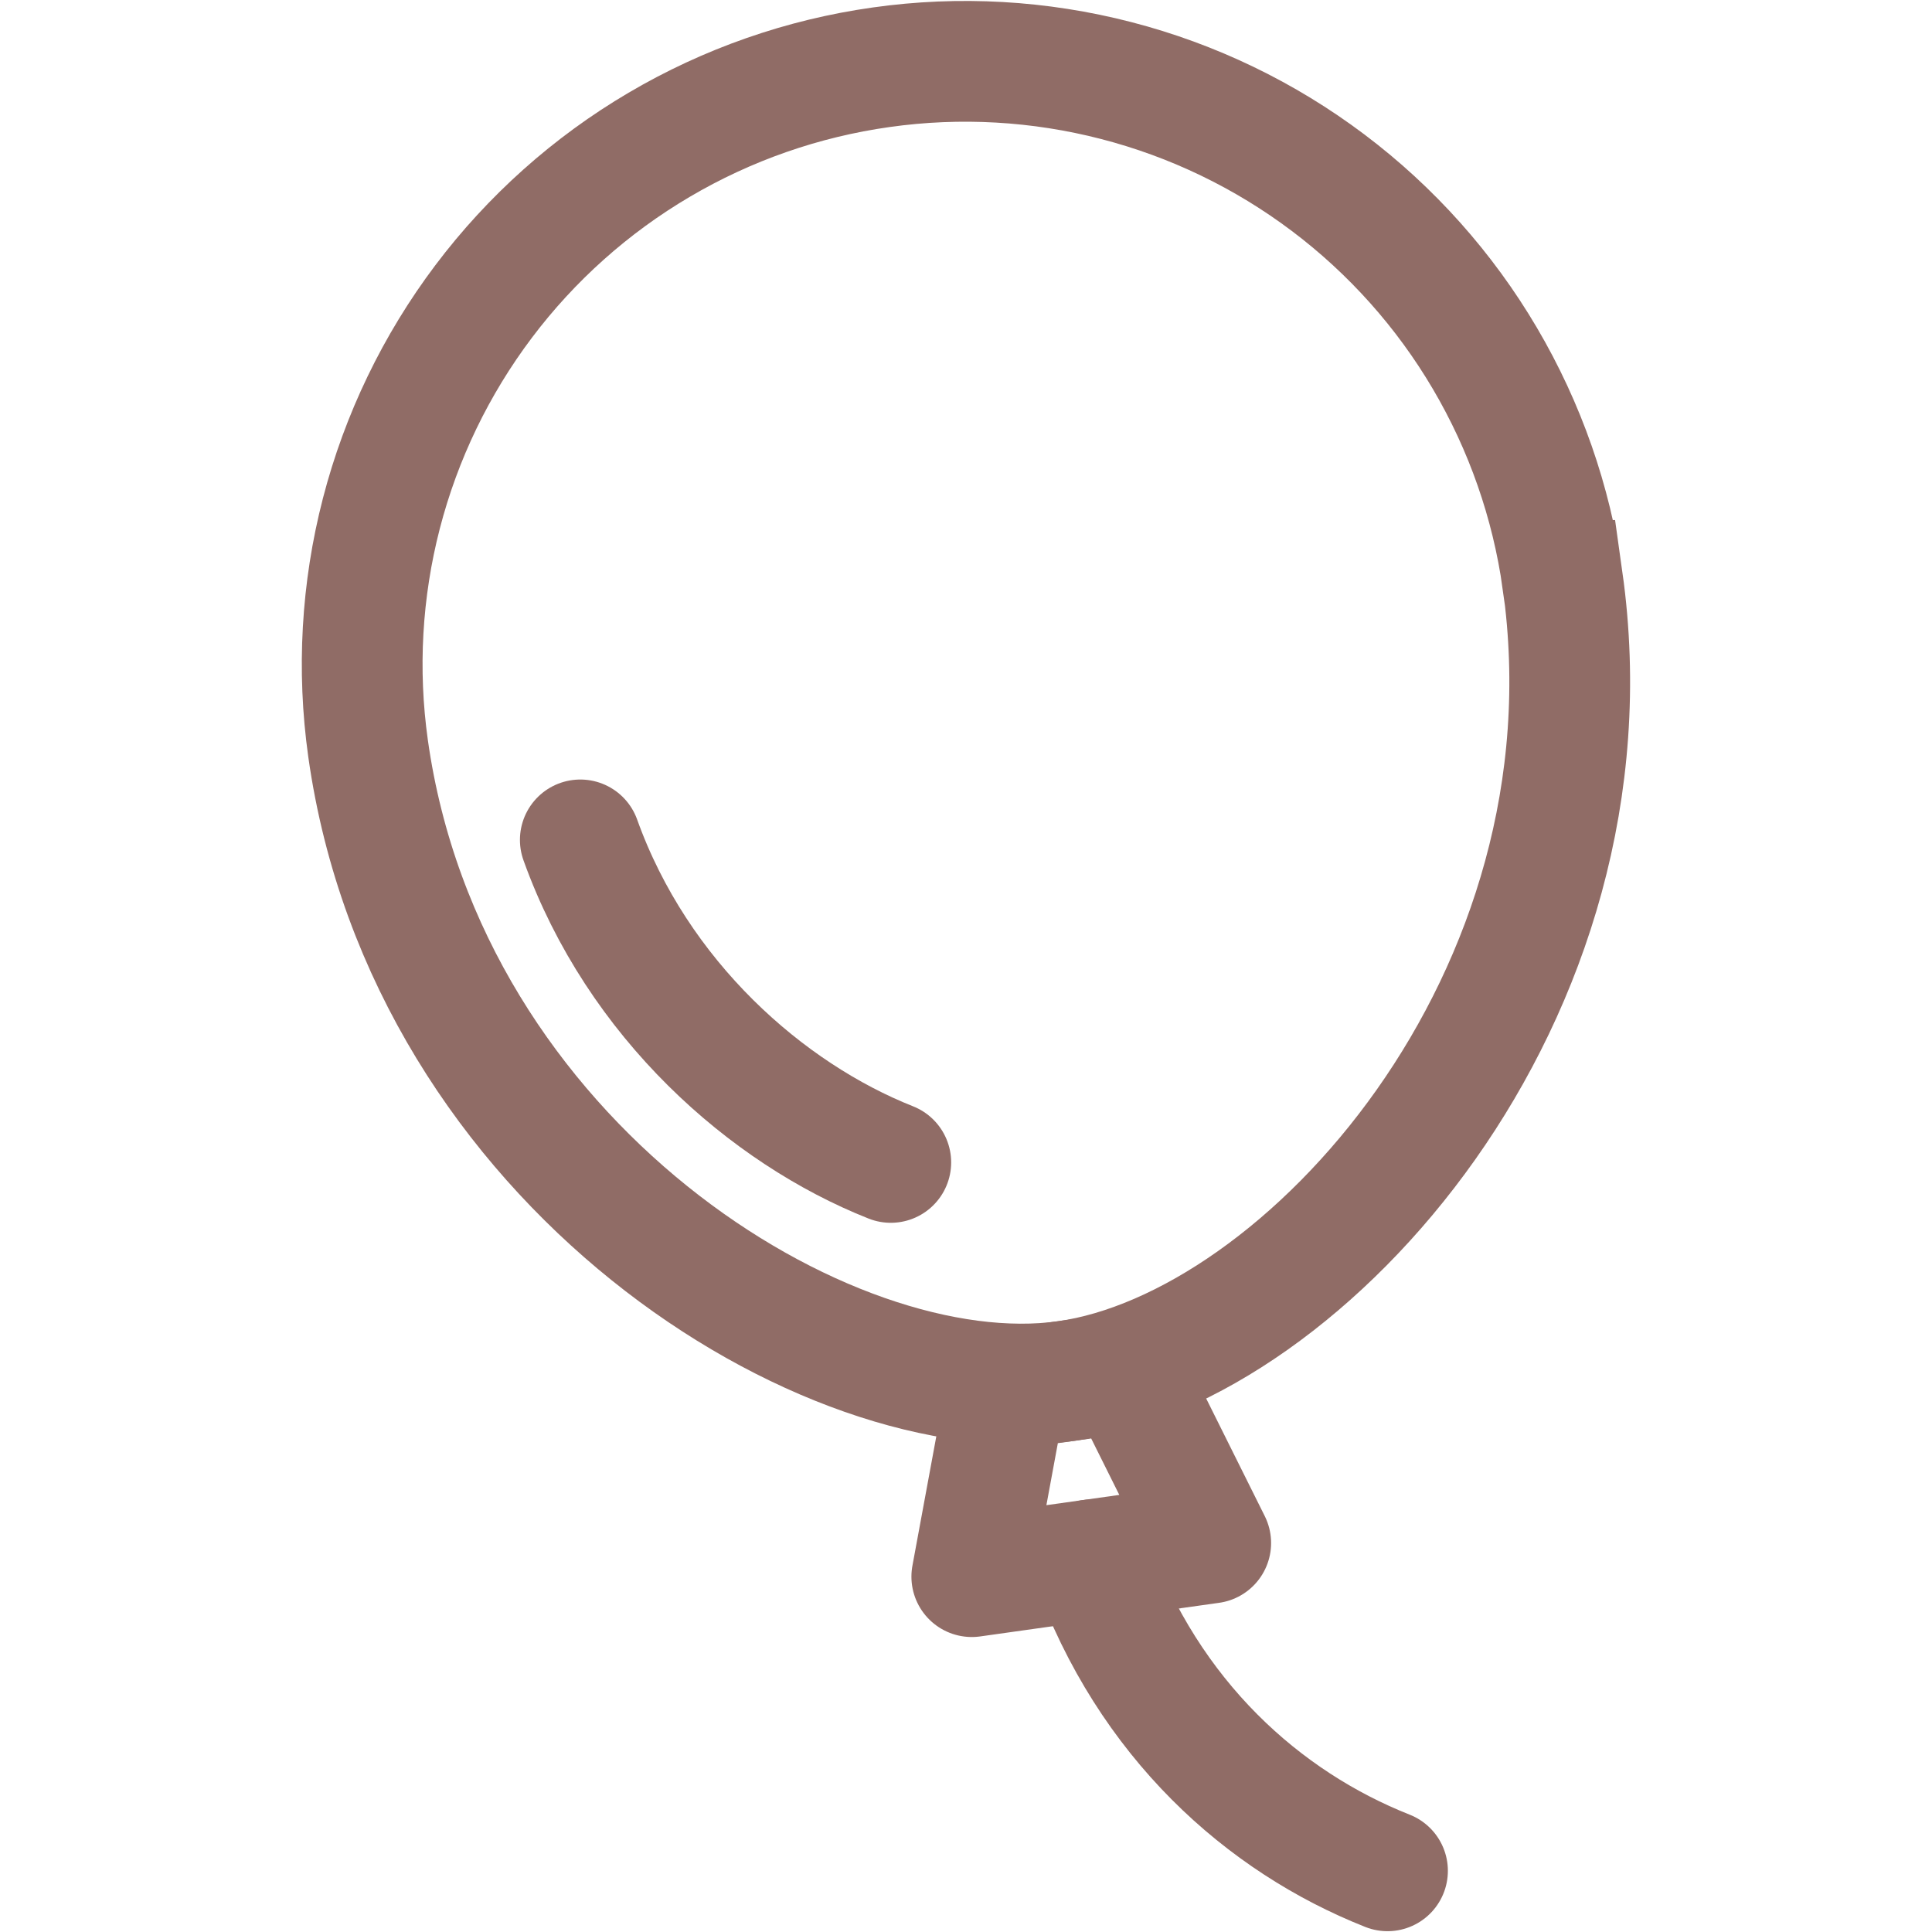 <svg width="30" height="30" viewBox="0 0 30 30" fill="none" xmlns="http://www.w3.org/2000/svg">
<path d="M24.264 9.013C25.175 15.492 20.265 20.923 16.555 21.445C12.845 21.967 6.625 18.076 5.715 11.62C5.544 10.402 5.614 9.163 5.922 7.972C6.23 6.782 6.77 5.663 7.51 4.681C8.25 3.699 9.176 2.872 10.236 2.248C11.295 1.624 12.467 1.215 13.685 1.044C14.903 0.872 16.142 0.943 17.333 1.251C18.524 1.559 19.642 2.098 20.624 2.838C21.606 3.578 22.433 4.504 23.057 5.564C23.681 6.624 24.091 7.796 24.262 9.013L24.264 9.013Z" stroke="#906C66" stroke-width="1.875" stroke-miterlimit="10"/>
<path d="M13.832 18.05C11.908 17.288 9.901 15.524 9.011 13.042" stroke="#906C66" stroke-width="1.875" stroke-miterlimit="10" stroke-linecap="round"/>
<path d="M21.545 29.05C19.621 28.288 17.835 26.702 16.945 24.221" stroke="#906C66" stroke-width="1.875" stroke-miterlimit="10" stroke-linecap="round"/>
<path d="M15.627 21.575L15.09 24.482L18.8 23.96L17.482 21.314L15.627 21.575Z" stroke="#906C66" stroke-width="1.875" stroke-linecap="round" stroke-linejoin="round"/>
</svg>
